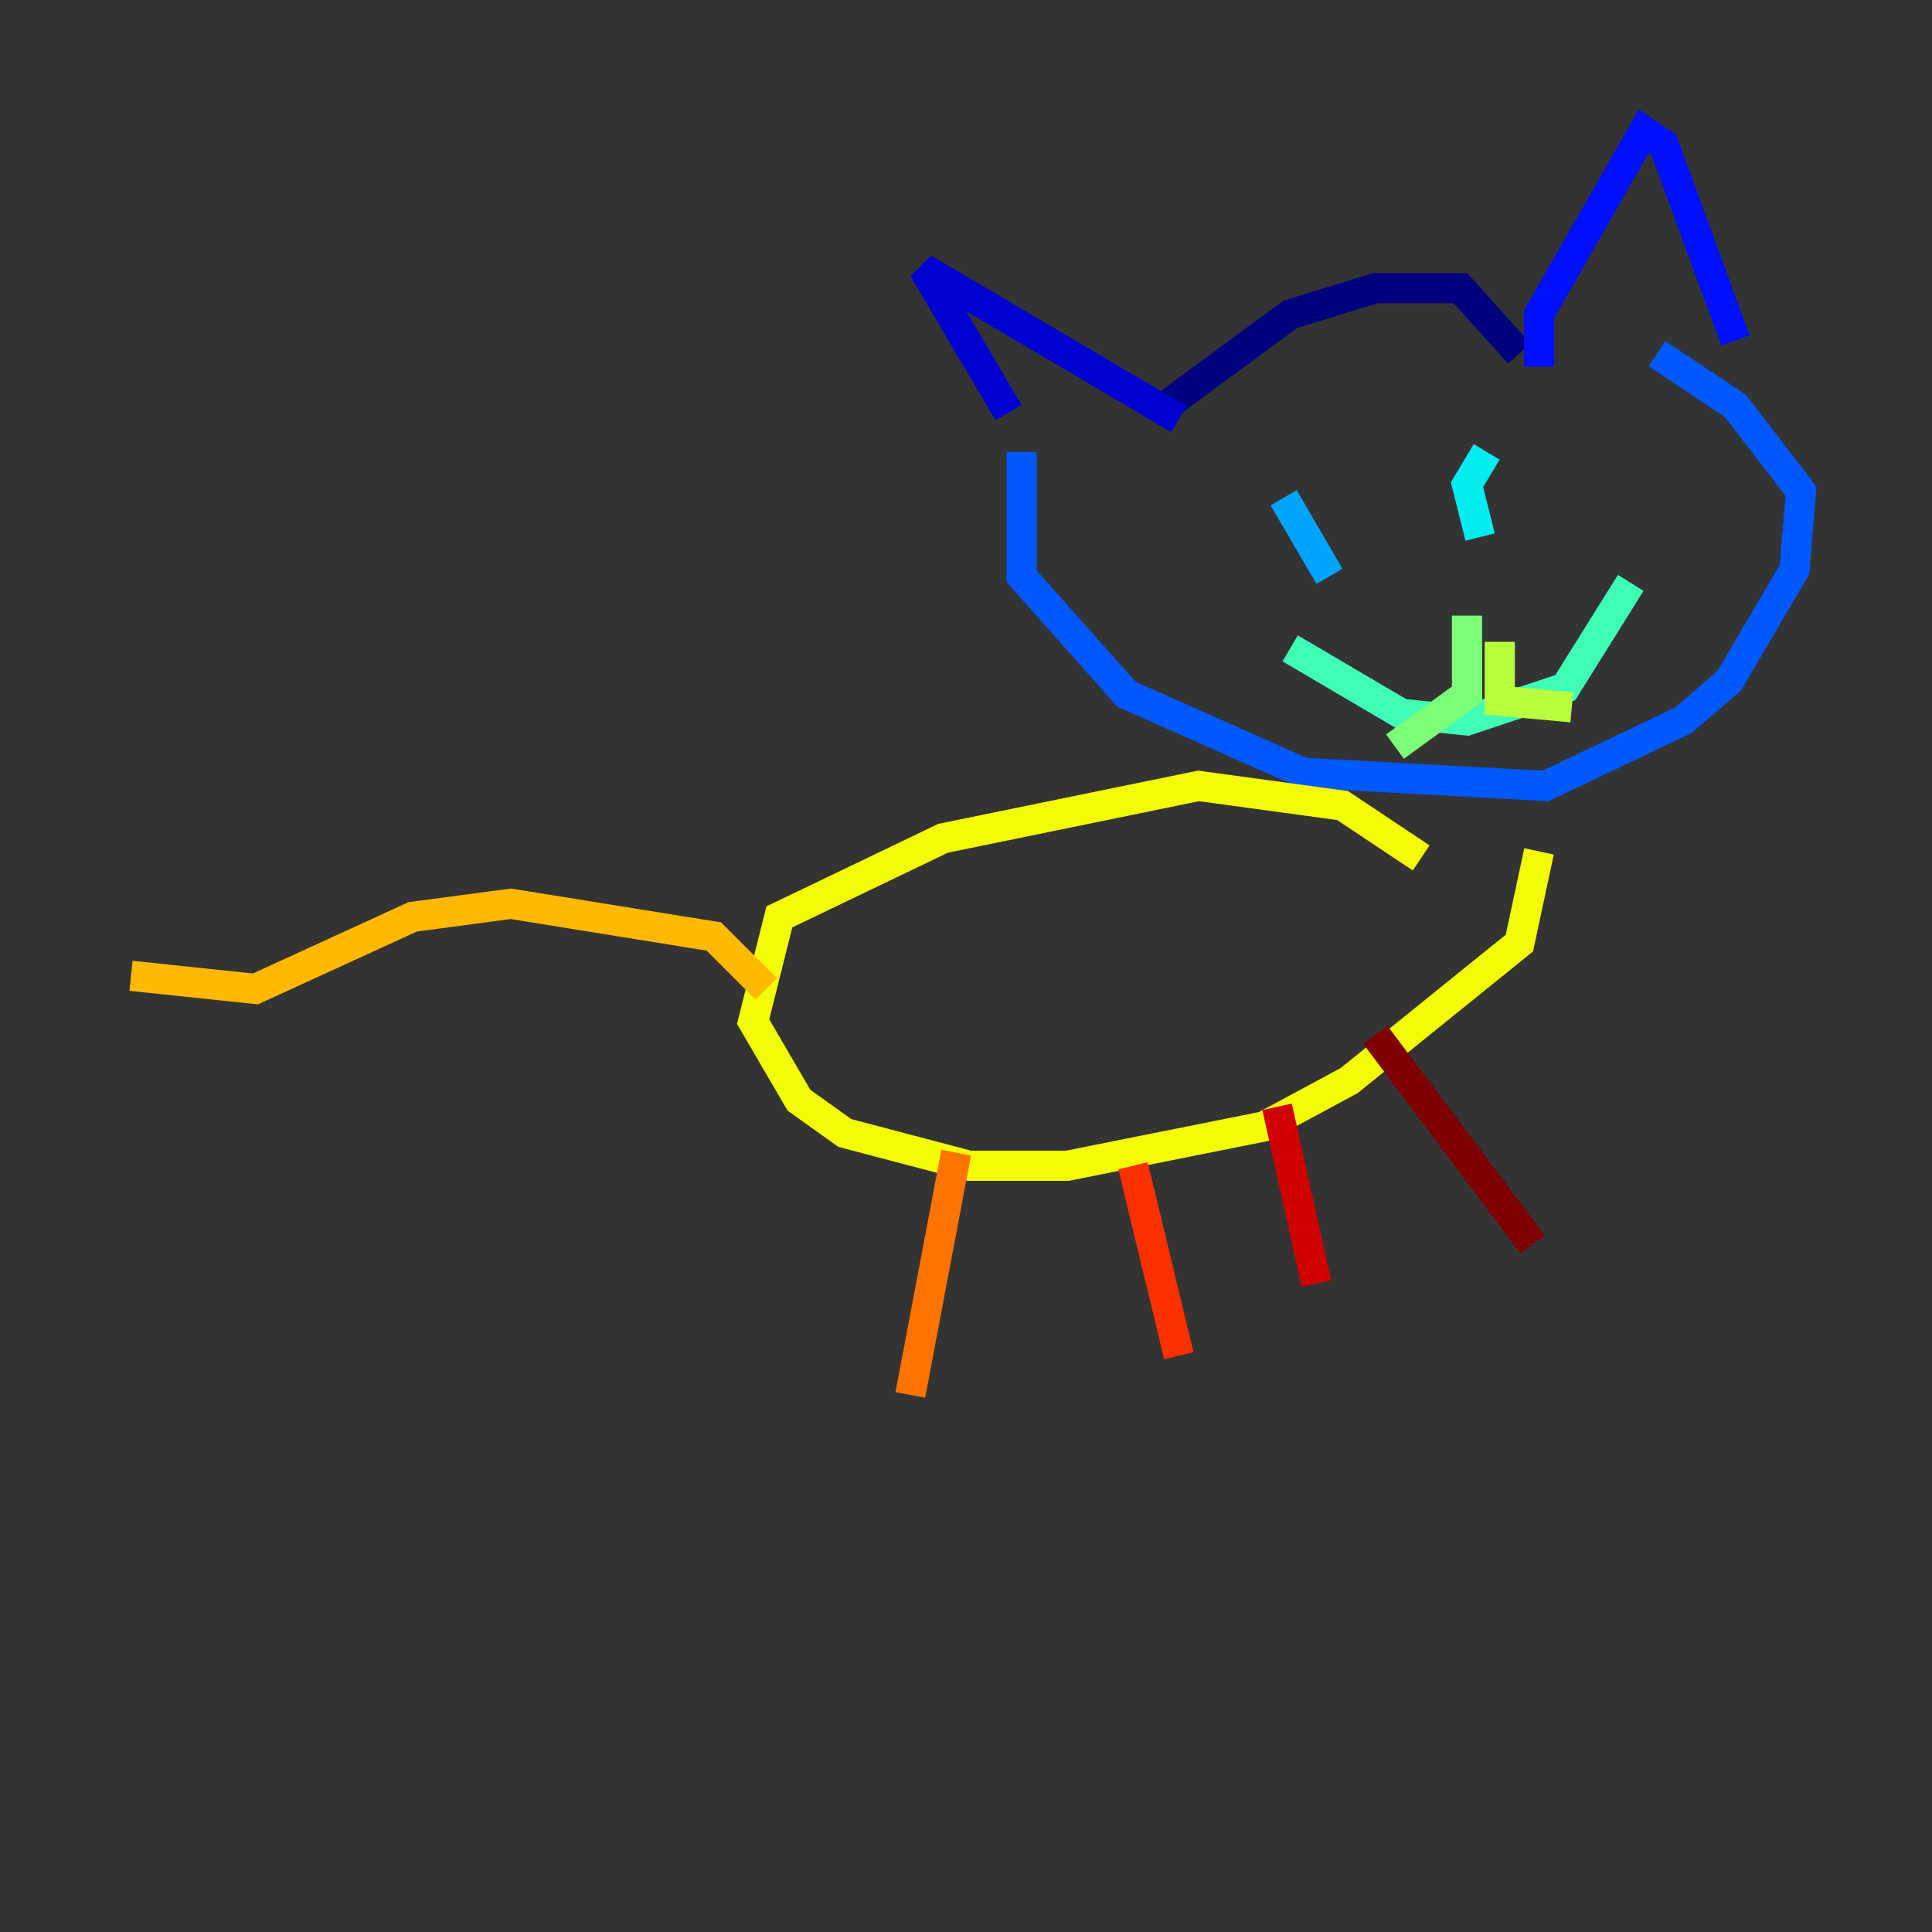 <?xml version="1.0" encoding="utf-8" ?>
<svg baseProfile="tiny" height="128" version="1.2" viewBox="0,0,128,128" width="128" xmlns="http://www.w3.org/2000/svg" xmlns:ev="http://www.w3.org/2001/xml-events" xmlns:xlink="http://www.w3.org/1999/xlink"><rect x="0" y="0" width="128" height="128" fill="#333333" stroke="none"/><defs /><polyline fill="none" points="77.234,26.902 85.478,20.827 91.119,19.091 96.759,19.091 100.664,23.43" stroke="#00007f" stroke-width="2" /><polyline fill="none" points="78.102,27.77 61.18,17.79 66.82,27.336" stroke="#0000d1" stroke-width="2" /><polyline fill="none" points="101.966,24.298 101.966,20.827 108.909,8.678 110.21,9.546 114.983,22.563" stroke="#0010ff" stroke-width="2" /><polyline fill="none" points="67.688,29.939 67.688,38.183 74.63,45.993 86.346,51.2 102.4,52.068 111.512,47.729 114.549,45.125 118.888,37.749 119.322,32.542 114.983,26.902 109.776,23.43" stroke="#0058ff" stroke-width="2" /><polyline fill="none" points="85.044,32.976 88.081,38.183" stroke="#00a4ff" stroke-width="2" /><polyline fill="none" points="98.495,29.939 97.193,32.108 98.061,35.58" stroke="#05ecf1" stroke-width="2" /><polyline fill="none" points="85.478,42.956 92.854,47.295 97.193,47.729 103.702,45.559 108.041,38.617" stroke="#3fffb7" stroke-width="2" /><polyline fill="none" points="97.193,40.786 97.193,45.993 92.42,49.464" stroke="#7cff79" stroke-width="2" /><polyline fill="none" points="99.363,42.522 99.363,46.427 104.136,46.861" stroke="#b7ff3f" stroke-width="2" /><polyline fill="none" points="94.156,56.841 88.949,53.37 79.403,52.068 62.481,55.539 51.634,60.746 49.898,67.688 52.936,72.895 55.973,75.064 64.217,77.234 70.725,77.234 83.742,74.63 89.383,71.593 100.664,62.481 101.966,56.407" stroke="#f1fc05" stroke-width="2" /><polyline fill="none" points="50.766,65.519 47.295,62.047 33.844,59.878 27.336,60.746 16.922,65.519 8.678,64.651" stroke="#ffb900" stroke-width="2" /><polyline fill="none" points="63.349,76.366 60.312,92.42" stroke="#ff7300" stroke-width="2" /><polyline fill="none" points="75.064,77.234 78.102,89.817" stroke="#ff3000" stroke-width="2" /><polyline fill="none" points="84.61,73.329 87.214,85.044" stroke="#d10000" stroke-width="2" /><polyline fill="none" points="91.119,68.556 101.532,82.441" stroke="#7f0000" stroke-width="2" /></svg>